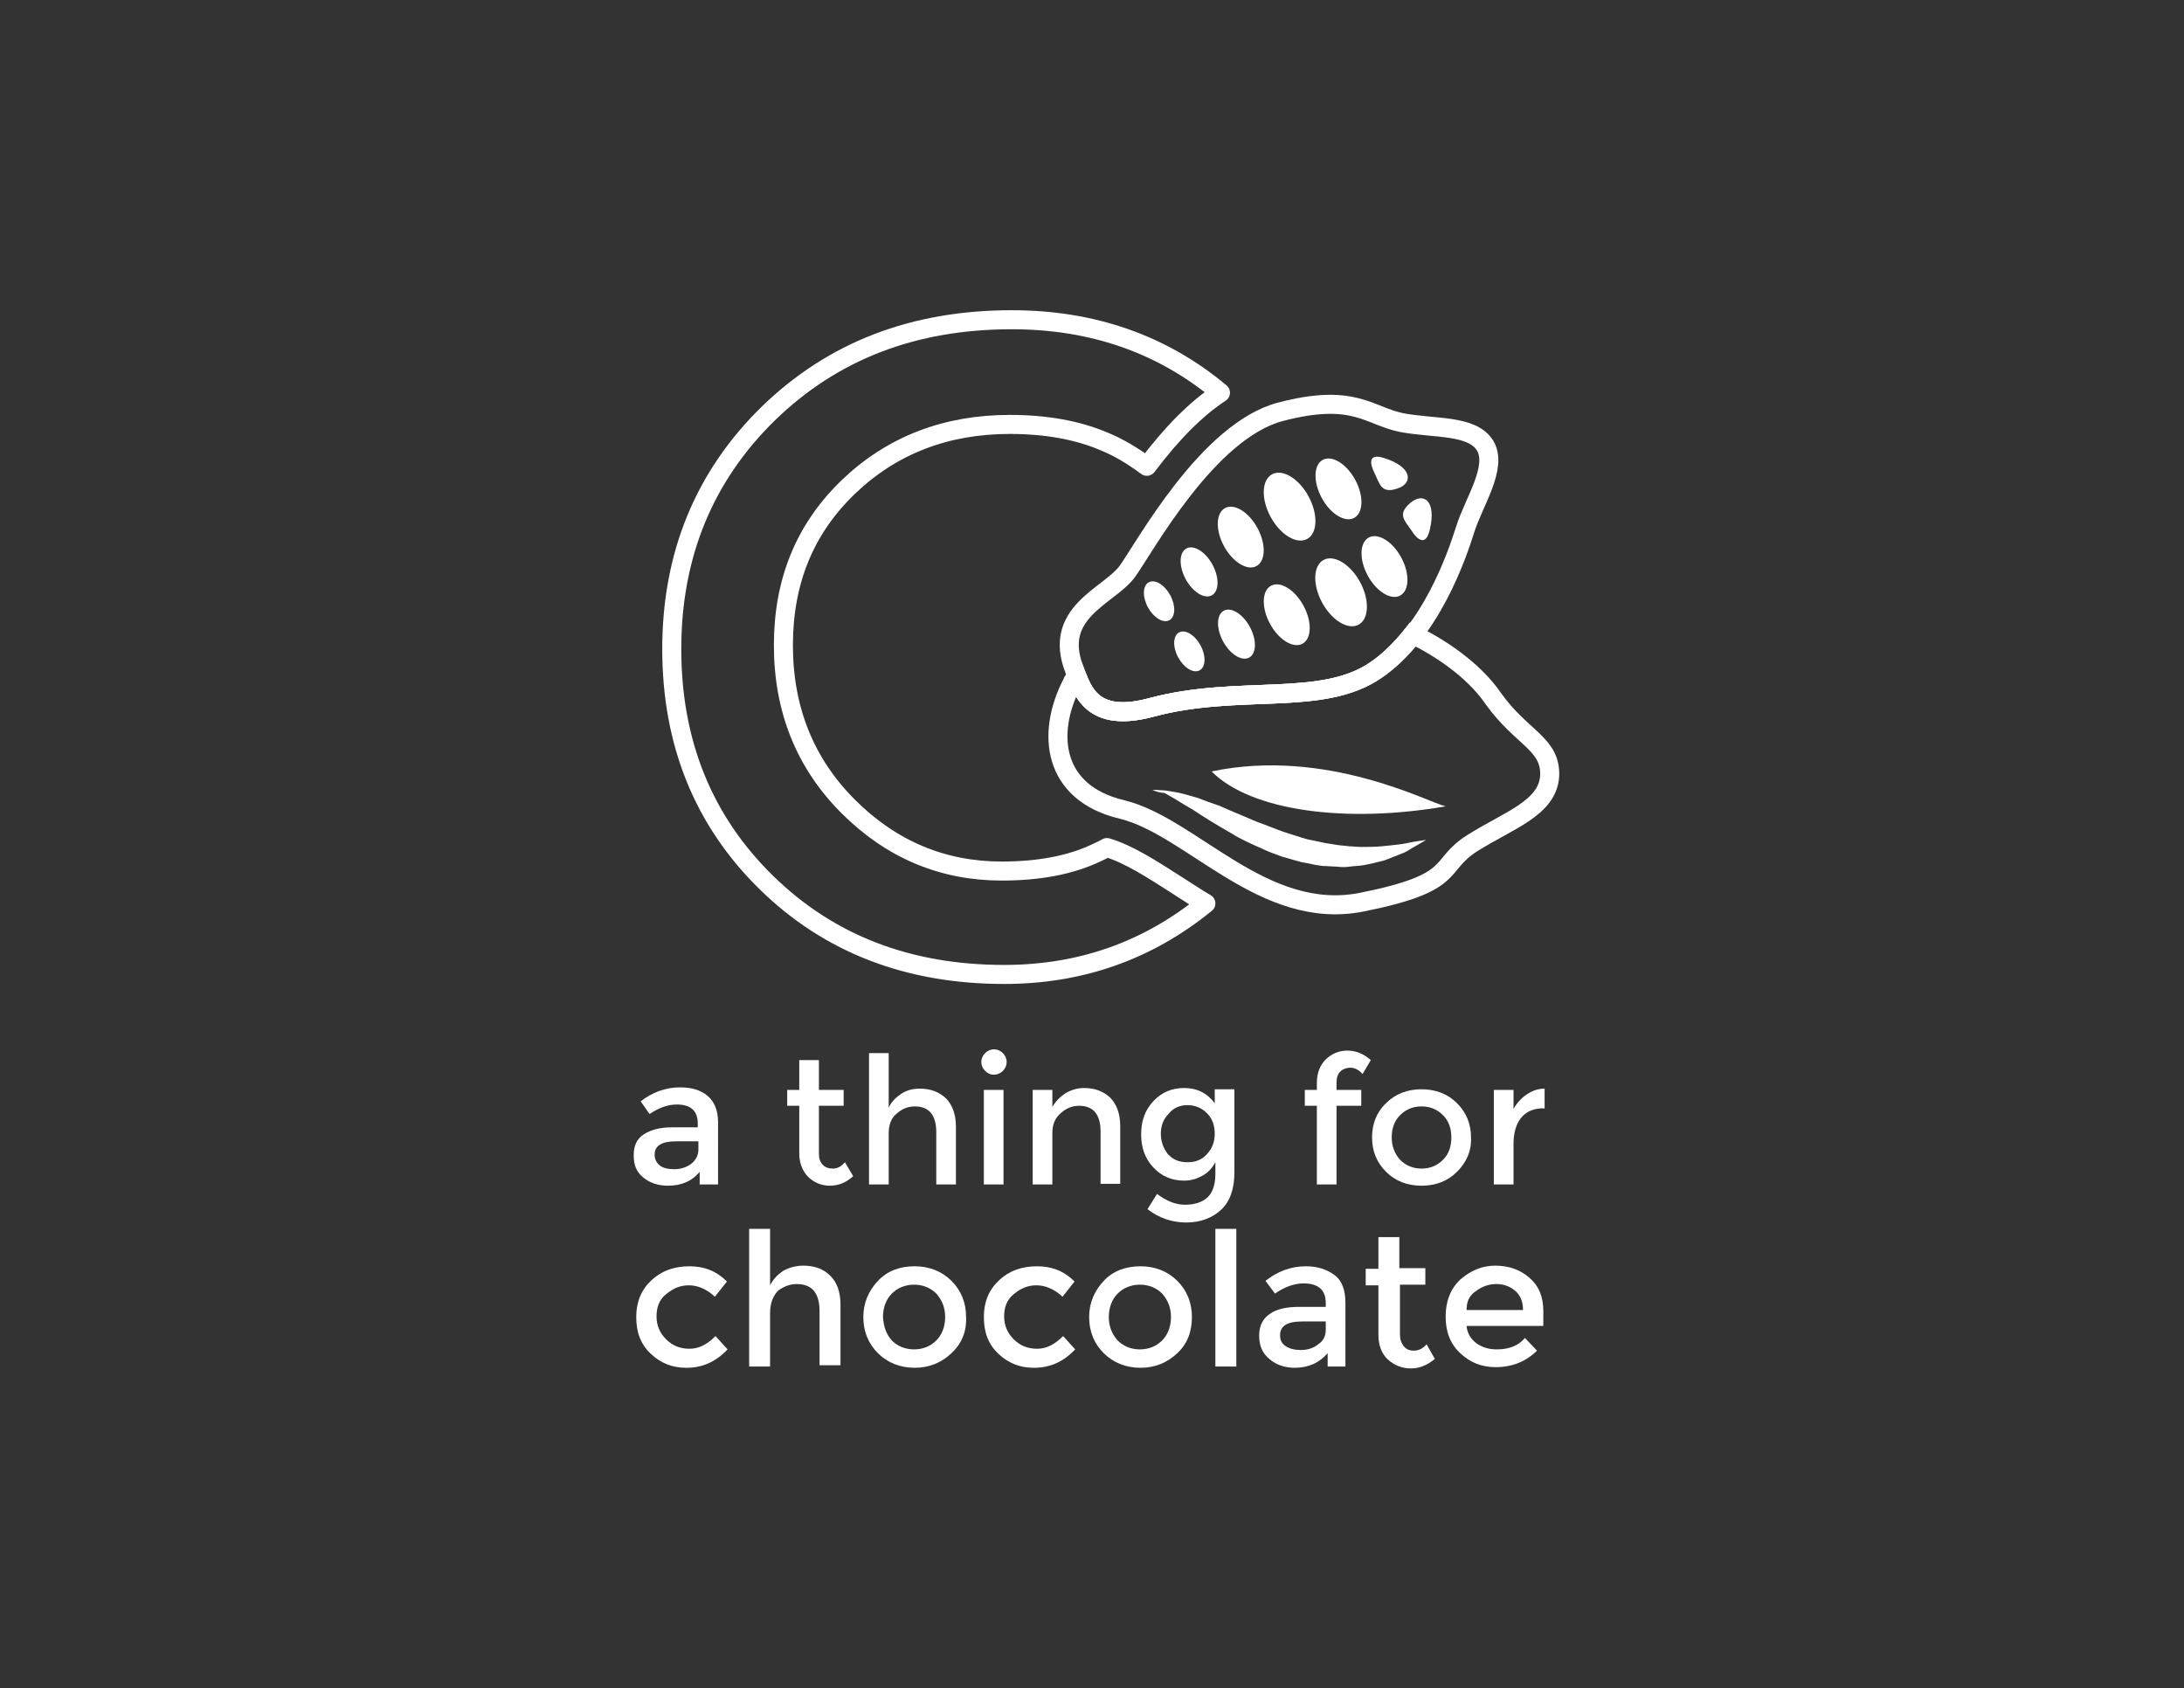 <?xml version="1.0" encoding="utf-8"?>
<!-- Generator: Adobe Illustrator 18.1.1, SVG Export Plug-In . SVG Version: 6.00 Build 0)  -->
<!DOCTYPE svg PUBLIC "-//W3C//DTD SVG 1.1//EN" "http://www.w3.org/Graphics/SVG/1.1/DTD/svg11.dtd">
<svg version="1.1" id="Layer_1" xmlns="http://www.w3.org/2000/svg" xmlns:xlink="http://www.w3.org/1999/xlink" x="0px" y="0px"
	 width="344.3px" height="266.1px" viewBox="0 0 344.3 266.1" style="enable-background:new 0 0 344.3 266.1;" xml:space="preserve"
	>
<rect x="0" y="0" width="344.3" height="266.1" fill="#333333" stroke="none"/>
<style type="text/css">
	.st0{fill:#FFFFFF;}
	.st1{fill:none;stroke:#FFFFFF;stroke-width:3;stroke-linejoin:round;stroke-miterlimit:10;}
	.st2{fill:none;stroke:#FFFFFF;stroke-width:3;stroke-miterlimit:10;}
</style>
<g>
	<g>
		<path class="st0" d="M113.2,186.7h-2.9v-2c-1.2,1.5-2.9,2.2-5,2.2c-1.5,0-2.8-0.4-3.9-1.3s-1.5-2-1.5-3.5c0-1.5,0.5-2.6,1.6-3.3
			c1.1-0.7,2.5-1.1,4.4-1.1h4.1v-0.6c0-2-1.1-3-3.3-3c-1.4,0-2.8,0.5-4.3,1.5l-1.4-2c1.8-1.4,3.9-2.2,6.2-2.2c1.8,0,3.2,0.4,4.3,1.3
			s1.7,2.3,1.7,4.2V186.7z M110.1,181.2v-1.3h-3.5c-2.3,0-3.4,0.7-3.4,2.1c0,0.7,0.3,1.3,0.8,1.7s1.3,0.6,2.3,0.6
			c1,0,1.9-0.3,2.6-0.8C109.7,182.9,110.1,182.1,110.1,181.2z"/>
		<path class="st0" d="M129.1,174.3v7.6c0,0.7,0.2,1.3,0.6,1.7c0.4,0.4,0.9,0.6,1.6,0.6s1.3-0.3,1.9-1l1.3,2.2
			c-1.1,1-2.3,1.5-3.7,1.5c-1.3,0-2.5-0.5-3.4-1.4c-0.9-0.9-1.4-2.2-1.4-3.7v-7.5h-1.9v-2.5h1.9v-4.7h3.1v4.7h3.9v2.5H129.1z"/>
		<path class="st0" d="M140.1,178.6v8.1H137V166h3.1v8.6c0.4-0.9,1.1-1.6,2-2.2s1.9-0.8,2.9-0.8c1.7,0,3,0.5,4.1,1.5
			c1,1,1.6,2.5,1.6,4.5v9.1h-3.1v-8.2c0-2.7-1.1-4.1-3.4-4.1c-1.1,0-2,0.4-2.8,1.1C140.5,176.2,140.1,177.3,140.1,178.6z"/>
		<path class="st0" d="M155.3,168.8c-0.4-0.4-0.6-0.9-0.6-1.4c0-0.5,0.2-1,0.6-1.4c0.4-0.4,0.9-0.6,1.4-0.6c0.5,0,1,0.2,1.4,0.6
			c0.4,0.4,0.6,0.9,0.6,1.4c0,0.5-0.2,1-0.6,1.4c-0.4,0.4-0.9,0.6-1.4,0.6C156.1,169.4,155.7,169.2,155.3,168.8z M158.2,186.7h-3.1
			v-14.9h3.1V186.7z"/>
		<path class="st0" d="M165.9,178.6v8.1h-3.1v-14.9h3.1v2.7c0.5-0.9,1.2-1.6,2.1-2.2c0.9-0.5,1.8-0.8,2.9-0.8c1.7,0,3,0.5,4.1,1.5
			c1,1,1.6,2.5,1.6,4.5v9.1h-3.1v-8.2c0-2.7-1.1-4.1-3.4-4.1c-1.1,0-2,0.4-2.8,1.1C166.3,176.2,165.9,177.3,165.9,178.6z"/>
		<path class="st0" d="M194.6,171.8v13c0,2.6-0.7,4.6-2.1,5.9c-1.4,1.3-3.3,2-5.5,2c-2.2,0-4.3-0.7-6.1-2.1l1.5-2.4
			c1.5,1.1,2.9,1.7,4.4,1.7c1.5,0,2.7-0.4,3.5-1.1s1.3-2,1.3-3.7v-1.9c-0.5,0.9-1.1,1.6-2,2.1s-1.8,0.8-2.9,0.8
			c-2,0-3.6-0.7-4.9-2.1c-1.3-1.4-1.9-3.1-1.9-5.2c0-2.1,0.6-3.8,1.9-5.2c1.3-1.4,2.9-2.1,4.9-2.1c2,0,3.6,0.8,4.8,2.4v-2.2H194.6z
			 M183,178.7c0,1.2,0.4,2.3,1.1,3.2c0.8,0.9,1.8,1.3,3.1,1.3c1.3,0,2.3-0.4,3.1-1.3c0.8-0.9,1.2-1.9,1.2-3.2c0-1.3-0.4-2.4-1.2-3.2
			s-1.8-1.3-3.1-1.3s-2.3,0.5-3,1.4C183.4,176.4,183,177.5,183,178.7z"/>
		<path class="st0" d="M210.7,170.6v1.2h3.9v2.5h-3.9v12.4h-3.1v-12.4h-1.9v-2.5h1.9v-1.1c0-1.6,0.5-2.8,1.4-3.7
			c0.9-0.9,2.1-1.4,3.4-1.4c1.3,0,2.6,0.5,3.7,1.5l-1.3,2.2c-0.6-0.7-1.3-1-1.9-1s-1.2,0.2-1.6,0.6
			C210.9,169.3,210.7,169.9,210.7,170.6z"/>
		<path class="st0" d="M229.7,184.7c-1.5,1.5-3.4,2.2-5.6,2.2s-4.1-0.7-5.6-2.2c-1.5-1.5-2.2-3.3-2.2-5.4c0-2.1,0.7-4,2.2-5.4
			c1.5-1.5,3.4-2.2,5.6-2.2s4.1,0.7,5.6,2.2c1.5,1.5,2.2,3.3,2.2,5.4C232,181.4,231.2,183.2,229.7,184.7z M220.7,182.8
			c0.9,0.9,2,1.4,3.4,1.4s2.5-0.5,3.4-1.4s1.3-2.1,1.3-3.5c0-1.4-0.4-2.6-1.3-3.5s-2-1.4-3.4-1.4s-2.5,0.5-3.4,1.4s-1.3,2.1-1.3,3.5
			C219.4,180.7,219.9,181.9,220.7,182.8z"/>
		<path class="st0" d="M243.3,174.7c-1.5,0-2.7,0.5-3.5,1.5c-0.8,1-1.2,2.4-1.2,4.1v6.4h-3.1v-14.9h3.1v3c0.5-0.9,1.2-1.7,2.1-2.3
			c0.9-0.6,1.8-0.9,2.8-0.9l0,3.2C243.4,174.7,243.4,174.7,243.3,174.7z"/>
		<path class="st0" d="M108.2,215.6c-2.2,0-4-0.7-5.6-2.2s-2.3-3.4-2.3-5.8c0-2.4,0.8-4.3,2.4-5.8c1.6-1.5,3.6-2.2,6-2.2
			s4.3,0.8,5.9,2.4l-1.9,2.4c-1.3-1.2-2.7-1.8-4.1-1.8s-2.5,0.5-3.6,1.4s-1.5,2.1-1.5,3.5c0,1.4,0.5,2.6,1.5,3.6s2.2,1.5,3.7,1.5
			s2.8-0.7,4.1-2l1.9,2.1C112.8,214.7,110.7,215.6,108.2,215.6z"/>
		<path class="st0" d="M121.4,207v8.4h-3.3v-21.7h3.3v8.9c0.5-1,1.2-1.7,2.1-2.3c0.9-0.5,2-0.8,3.1-0.8c1.8,0,3.2,0.5,4.3,1.6
			s1.6,2.6,1.6,4.6v9.5h-3.3v-8.5c0-2.9-1.2-4.3-3.6-4.3c-1.1,0-2.1,0.4-3,1.1C121.8,204.4,121.4,205.5,121.4,207z"/>
		<path class="st0" d="M150,213.3c-1.6,1.5-3.5,2.3-5.8,2.3c-2.3,0-4.3-0.8-5.8-2.3s-2.3-3.4-2.3-5.7c0-2.2,0.8-4.1,2.3-5.7
			s3.5-2.3,5.8-2.3c2.3,0,4.3,0.8,5.8,2.3s2.3,3.4,2.3,5.7C152.4,209.9,151.6,211.8,150,213.3z M140.6,211.3
			c0.9,0.9,2.1,1.4,3.5,1.4s2.6-0.5,3.5-1.4c0.9-0.9,1.4-2.2,1.4-3.7c0-1.5-0.5-2.7-1.4-3.7c-0.9-0.9-2.1-1.4-3.5-1.4
			s-2.6,0.5-3.5,1.4c-0.9,0.9-1.4,2.2-1.4,3.7C139.3,209.1,139.7,210.3,140.6,211.3z"/>
		<path class="st0" d="M163,215.6c-2.2,0-4-0.7-5.6-2.2s-2.3-3.4-2.3-5.8c0-2.4,0.8-4.3,2.4-5.8c1.6-1.5,3.6-2.2,6-2.2
			s4.3,0.8,5.9,2.4l-1.9,2.4c-1.3-1.2-2.7-1.8-4.1-1.8s-2.5,0.5-3.6,1.4s-1.5,2.1-1.5,3.5c0,1.4,0.5,2.6,1.5,3.6s2.2,1.5,3.7,1.5
			s2.8-0.7,4.1-2l1.9,2.1C167.6,214.7,165.5,215.6,163,215.6z"/>
		<path class="st0" d="M185.6,213.3c-1.6,1.5-3.5,2.3-5.8,2.3c-2.3,0-4.3-0.8-5.8-2.3s-2.3-3.4-2.3-5.7c0-2.2,0.8-4.1,2.3-5.7
			s3.5-2.3,5.8-2.3c2.3,0,4.3,0.8,5.8,2.3s2.3,3.4,2.3,5.7C187.9,209.9,187.2,211.8,185.6,213.3z M176.2,211.3
			c0.9,0.9,2.1,1.4,3.5,1.4s2.6-0.5,3.5-1.4c0.9-0.9,1.4-2.2,1.4-3.7c0-1.5-0.5-2.7-1.4-3.7c-0.9-0.9-2.1-1.4-3.5-1.4
			s-2.6,0.5-3.5,1.4c-0.9,0.9-1.4,2.2-1.4,3.7C174.8,209.1,175.3,210.3,176.2,211.3z"/>
		<path class="st0" d="M194.9,215.4h-3.3v-21.7h3.3V215.4z"/>
		<path class="st0" d="M212.3,215.4h-3v-2.1c-1.3,1.5-3,2.3-5.2,2.3c-1.6,0-3-0.5-4-1.4c-1.1-0.9-1.6-2.1-1.6-3.7
			c0-1.5,0.6-2.7,1.7-3.4c1.1-0.8,2.7-1.1,4.6-1.1h4.2v-0.6c0-2.1-1.2-3.1-3.5-3.1c-1.4,0-2.9,0.5-4.5,1.6l-1.5-2
			c1.9-1.5,4-2.3,6.4-2.3c1.8,0,3.3,0.5,4.5,1.4s1.7,2.4,1.7,4.4V215.4z M209,209.6v-1.3h-3.7c-2.4,0-3.5,0.7-3.5,2.2
			c0,0.8,0.3,1.3,0.9,1.7c0.6,0.4,1.4,0.6,2.4,0.6c1,0,2-0.3,2.7-0.9C208.6,211.4,209,210.6,209,209.6z"/>
		<path class="st0" d="M220.7,202.5v7.9c0,0.7,0.2,1.3,0.6,1.8s0.9,0.7,1.6,0.7c0.7,0,1.4-0.3,2-1l1.3,2.3c-1.2,1-2.4,1.5-3.8,1.5
			s-2.6-0.5-3.6-1.4s-1.5-2.3-1.5-3.9v-7.8h-2v-2.6h2V195h3.3v4.9h4.1v2.6H220.7z"/>
		<path class="st0" d="M243.4,209h-12.2c0.1,1.1,0.6,2,1.5,2.7c1,0.7,2,1,3.3,1c1.9,0,3.4-0.6,4.4-1.8l1.9,2
			c-1.7,1.7-3.9,2.6-6.5,2.6c-2.2,0-4-0.7-5.6-2.2s-2.3-3.4-2.3-5.8c0-2.4,0.8-4.4,2.3-5.8c1.6-1.4,3.4-2.2,5.5-2.2s3.9,0.6,5.4,1.9
			c1.5,1.3,2.2,3,2.2,5.3V209z M231.2,206.5h8.9c0-1.3-0.4-2.3-1.2-3c-0.8-0.7-1.8-1.1-3-1.1s-2.3,0.4-3.2,1.1
			C231.6,204.2,231.2,205.2,231.2,206.5z"/>
	</g>
	<path class="st0" d="M191,121.6c18.1-3.8,34.2,4.9,36.9,5.5C212.3,129.8,197.3,127.9,191,121.6z"/>
	<g>
		<path class="st0" d="M181.7,124.5c0,0,0.7,0,2,0.1c0.6,0.1,1.4,0.2,2.3,0.4c0.9,0.2,1.8,0.5,2.9,0.8c1,0.4,2.1,0.8,3.3,1.2
			c1.1,0.5,2.3,1,3.5,1.5c1.2,0.5,2.5,1.1,3.7,1.5c1.3,0.5,2.5,1,3.8,1.4c0.6,0.2,1.3,0.4,1.9,0.6l1,0.3l1,0.2
			c0.6,0.1,1.3,0.3,1.9,0.4c0.6,0.1,1.3,0.2,1.9,0.3c0.6,0.1,1.2,0.1,1.8,0.2c0.6,0,1.2,0.1,1.8,0.1c1.2,0,2.3,0,3.3-0.1
			c1-0.1,2-0.2,2.8-0.3c0.9-0.1,1.6-0.3,2.2-0.4c1.2-0.2,2-0.3,2-0.3s-0.6,0.4-1.7,1c-0.6,0.3-1.2,0.8-2,1.1
			c-0.8,0.3-1.8,0.7-2.8,1.1c-1.1,0.3-2.3,0.6-3.5,0.8c-0.6,0.1-1.3,0.1-2,0.2c-0.7,0.1-1.4,0.1-2.1,0c-0.7,0-1.4-0.1-2.2-0.1
			c-0.7-0.1-1.4-0.2-2.2-0.4l-1.1-0.2l-1.1-0.3c-0.7-0.2-1.4-0.4-2.1-0.6c-0.7-0.3-1.4-0.5-2.1-0.8c-0.7-0.3-1.3-0.6-2-0.9
			c-0.7-0.3-1.3-0.6-1.9-0.9c-0.6-0.3-1.2-0.6-1.8-1c-2.3-1.3-4.4-2.6-6.2-3.8c-0.9-0.5-1.7-1-2.5-1.5c-0.7-0.4-1.4-0.8-1.9-1.1
			C182.3,124.9,181.7,124.5,181.7,124.5z"/>
	</g>
	<path class="st1" d="M185.5,139.5c-3.9-2.5-7.6-4.9-11-5.9c-0.5,0.3-1,0.5-1.6,0.8c-4.2,2-9.2,2.9-15,2.9
		c-9.3,0-17.4-3.4-24.2-10.2c-6.8-6.8-10.2-15.3-10.2-25.4c0-10.1,3.4-18.4,10.3-25c6.8-6.5,15.3-9.8,25.4-9.8
		c5.7,0,10.7,0.9,14.9,2.7c2.2,0.9,4.4,2.2,6.7,3.9c4-5.3,7.8-9.1,11.6-11.6c-9.2-7.7-20.2-11.5-32.9-11.5
		c-15.5,0-28.2,4.9-38.4,14.8c-10.1,9.9-15.2,22.3-15.2,37.1c0,14.8,5,27.1,14.9,36.8c9.9,9.7,22.4,14.5,37.5,14.5
		c12,0,22.6-3.7,31.8-11.2C188.7,141.6,187.1,140.5,185.5,139.5z"/>
	<path class="st2" d="M169.4,105.6c-3.6-9.1,5.4-11.6,8.3-15.5c2.8-3.9,12.7-22.2,24.2-25.2c11.5-3,13.8,0.6,19,1.7
		c5.2,1,11.1,0.3,13.2,3.6c2.1,3.4-1.8,9-3.1,13.2c-1.3,4.1-5.4,16.3-14,22.2c-8.5,5.9-21.6,2.2-35.4,5.9
		C172,114.1,170.6,108.7,169.4,105.6z"/>
	<ellipse transform="matrix(0.879 -0.477 0.477 0.879 -13.466 106.69)" class="st0" cx="203.3" cy="79.8" rx="3.4" ry="5.8"/>
	<ellipse transform="matrix(0.879 -0.477 0.477 0.879 -18.907 112.191)" class="st0" cx="211.4" cy="93.3" rx="3.4" ry="5.8"/>
	<ellipse transform="matrix(0.879 -0.477 0.477 0.879 -16.688 103.596)" class="st0" cx="195.6" cy="84.6" rx="3" ry="5.2"/>
	<ellipse transform="matrix(0.879 -0.477 0.477 0.879 -21.585 108.547)" class="st0" cx="202.8" cy="96.8" rx="3" ry="5.2"/>
	<ellipse transform="matrix(0.879 -0.477 0.477 0.879 -11.191 110.024)" class="st0" cx="211" cy="77" rx="3" ry="5.2"/>
	<ellipse transform="matrix(0.879 -0.477 0.477 0.879 -16.088 114.975)" class="st0" cx="218.2" cy="89.2" rx="3" ry="5.2"/>
	<ellipse transform="matrix(0.879 -0.477 0.477 0.879 -20.077 101.103)" class="st0" cx="189" cy="90.1" rx="2.4" ry="4.2"/>
	<ellipse transform="matrix(0.879 -0.477 0.477 0.879 -24.044 105.113)" class="st0" cx="194.9" cy="99.9" rx="2.4" ry="4.2"/>
	<ellipse transform="matrix(0.879 -0.477 0.477 0.879 -23.042 98.68)" class="st0" cx="182.7" cy="94.7" rx="2" ry="3.4"/>
	<ellipse transform="matrix(0.879 -0.477 0.477 0.879 -26.255 101.928)" class="st0" cx="187.5" cy="102.6" rx="2" ry="3.4"/>
	<path class="st0" d="M218.2,72.2c4.5,1.4,4.6,4,2.1,4.8c-2.6,0.9-2.8-0.8-3.6-2.4C215.9,73,215.7,71.4,218.2,72.2z"/>
	<path class="st0" d="M225.4,83.5c1.1-4.6-1-6-3.1-4.2c-2.1,1.8-0.8,2.8,0.2,4.3C223.5,85.2,224.8,86.1,225.4,83.5z"/>
	<path class="st2" d="M235.4,110.1c-3.2-4.7-8.9-8.3-12.7-10.1c-1.6,2.1-3.6,4.1-5.8,5.6c-8.5,5.9-21.6,2.2-35.4,5.9
		c-8.5,2.3-10.5-1.7-11.7-4.8c-0.4,0.3-0.7,0.6-0.8,1c-4.1,7.9-3.1,17.3,7.9,19.9c11,2.7,22.3,17.7,37.8,14.6
		c15.5-3.1,11.7-5.7,17.4-9.3s11.9-5.5,12.2-10.6C244.5,117.2,239.9,116.4,235.4,110.1z"/>
	<path class="st2" d="M169.8,106.7c1.2,3.1,3.2,7.1,11.7,4.8c13.8-3.7,26.9,0,35.4-5.9c2.2-1.5,4.1-3.5,5.8-5.6"/>
</g>
<g>
</g>
<g>
</g>
<g>
</g>
<g>
</g>
<g>
</g>
<g>
</g>
</svg>

